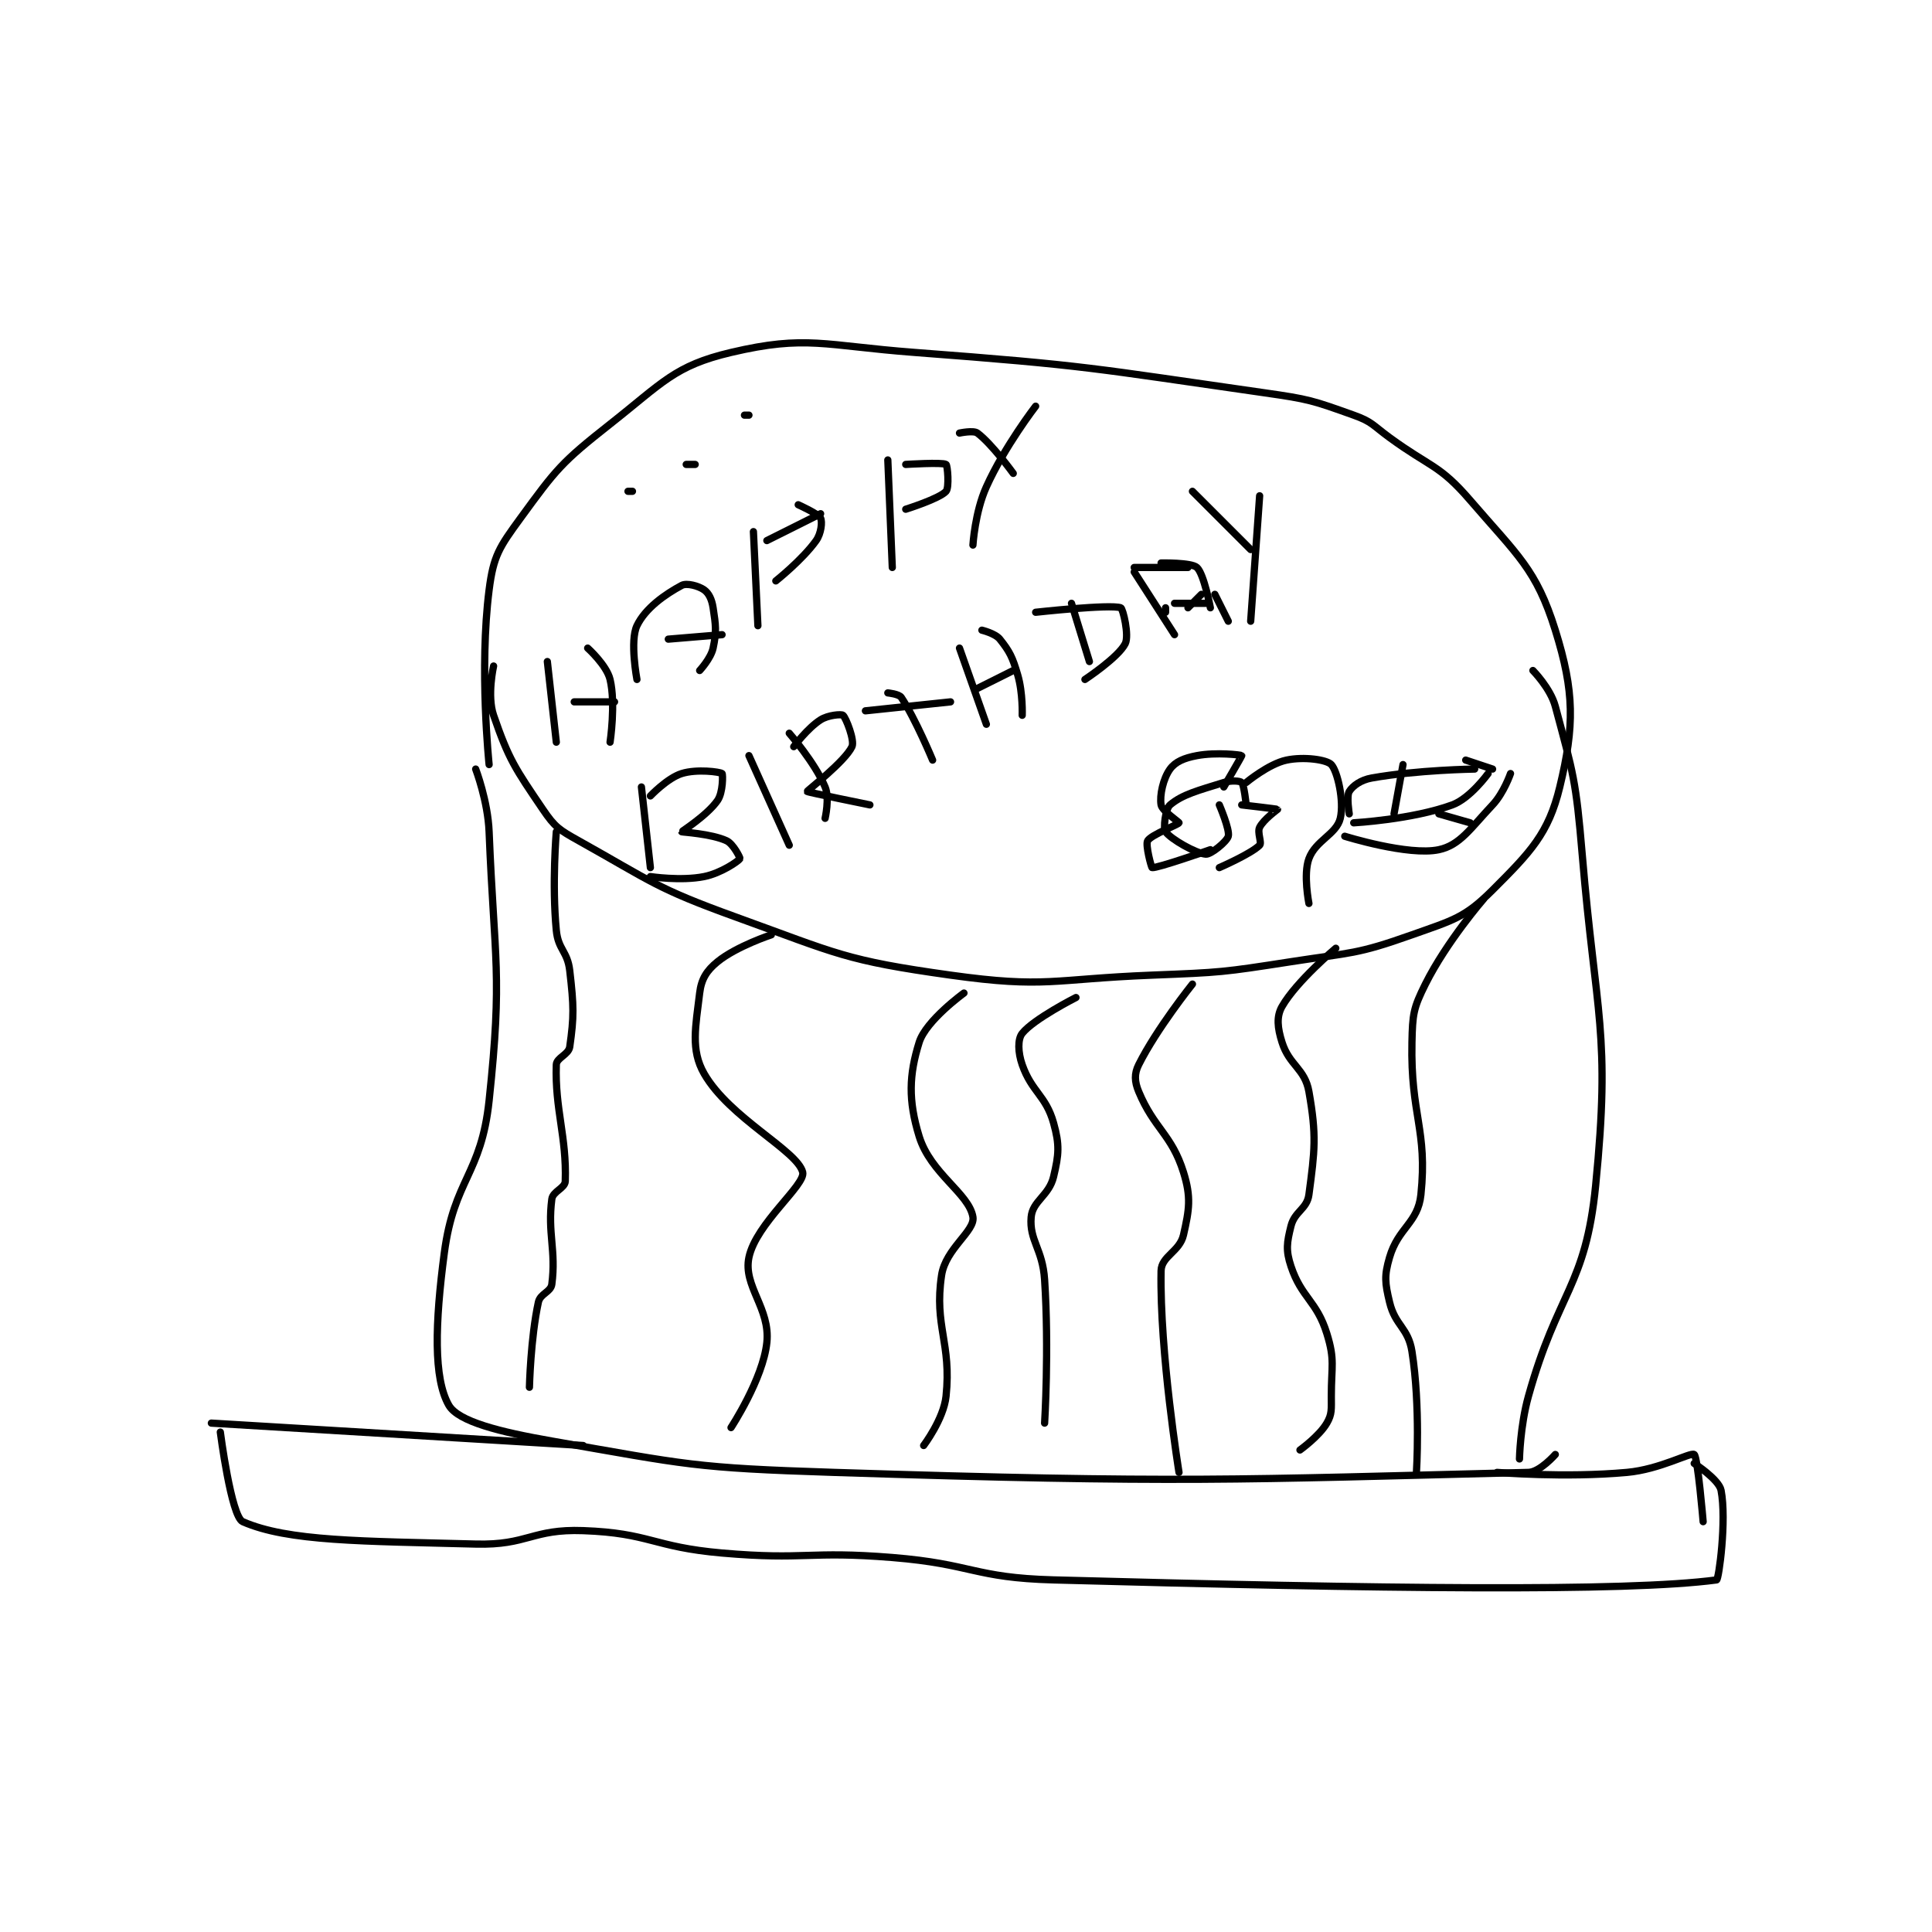 <?xml version="1.0" encoding="utf-8"?>
<!DOCTYPE svg PUBLIC "-//W3C//DTD SVG 1.1//EN" "http://www.w3.org/Graphics/SVG/1.1/DTD/svg11.dtd">
<svg viewBox="0 0 800 800" preserveAspectRatio="xMinYMin meet" xmlns="http://www.w3.org/2000/svg" version="1.1">
<g fill="none" stroke="black" stroke-linecap="round" stroke-linejoin="round" stroke-width="1.618">
<g transform="translate(87.52,145.936) scale(1.855) translate(-78,-114)">
<path id="0" d="M137 207 C137 207 139.72 214.106 140 221 C141.187 250.29 143.029 252.529 140 281 C138.23 297.638 132.185 298.488 130 315 C127.905 330.831 127.576 343.009 131 349 C133.094 352.664 142.457 354.987 154 357 C184.388 362.3 185.613 362.992 217 364 C293.947 366.471 307.01 365.615 372 364 C374.557 363.937 378 360 378 360 "/>
<path id="1" d="M373 185 C373 185 376.912 188.946 378 193 C382.029 208.019 382.614 209.526 384 226 C387.071 262.509 390.404 265.68 387 300 C384.761 322.579 378.526 323.584 372 347 C370.144 353.66 370 361 370 361 "/>
<path id="2" d="M140 206 C140 206 137.758 184.614 140 167 C140.971 159.371 142.272 157.479 147 151 C154.972 140.075 156.142 138.548 167 130 C178.768 120.735 181.39 116.967 194 114 C210.806 110.046 214.751 112.469 235 114 C273.859 116.939 274.478 117.497 313 123 C323.064 124.438 323.805 124.716 333 128 C337.13 129.475 337.221 130.239 341 133 C350.153 139.689 352.098 138.979 359 147 C369.615 159.336 373.737 162.357 378 176 C382.309 189.789 382.289 197.376 379 211 C376.481 221.435 372.433 225.567 364 234 C357.786 240.214 355.177 240.737 346 244 C333.597 248.41 332.536 247.9 319 250 C303.752 252.366 303.463 252.39 288 253 C265.639 253.883 264.308 255.978 243 253 C219.411 249.703 217.897 248.276 195 240 C177.123 233.538 176.366 232.135 160 223 C155.62 220.555 154.696 219.973 152 216 C145.826 206.901 144.387 204.852 141 195 C139.497 190.627 141 184 141 184 "/>
<path id="3" d="M155 221 C155 221 153.999 232.654 155 243 C155.423 247.369 157.495 247.622 158 252 C158.919 259.963 158.964 262.253 158 269 C157.749 270.758 155.052 271.429 155 273 C154.669 282.935 157.331 289.065 157 299 C156.948 300.571 154.228 301.251 154 303 C153.013 310.566 154.987 314.434 154 322 C153.772 323.749 151.417 324.082 151 326 C149.258 334.012 149 345 149 345 "/>
<path id="4" d="M203 244 C203 244 195.265 246.535 191 250 C188.552 251.989 187.374 253.881 187 257 C186.106 264.454 184.944 269.685 188 275 C193.701 284.914 208.827 292.192 210 297 C210.689 299.824 199.6 308.401 198 316 C196.65 322.41 202.803 327.376 202 335 C201.143 343.143 194 354 194 354 "/>
<path id="5" d="M246 257 C246 257 237.522 263.13 236 268 C233.738 275.24 233.524 280.951 236 289 C238.558 297.314 247.154 301.755 248 307 C248.504 310.124 241.894 314.043 241 320 C239.292 331.384 243.256 335.067 242 347 C241.462 352.114 237 358 237 358 "/>
<path id="6" d="M271 258 C271 258 261.594 262.758 259 266 C257.968 267.29 258.035 270.243 259 273 C261.129 279.084 264.283 279.868 266 286 C267.377 290.919 267.187 293.014 266 298 C264.992 302.234 261.313 303.403 261 307 C260.545 312.238 263.549 314.088 264 321 C265.016 336.58 264 353 264 353 "/>
<path id="7" d="M297 255 C297 255 289.028 264.945 285 273 C283.993 275.014 284.065 276.755 285 279 C288.455 287.293 292.359 288.55 295 297 C296.75 302.6 296.292 305.317 295 311 C294.157 314.709 290.062 315.731 290 319 C289.658 337.142 294 364 294 364 "/>
<path id="8" d="M329 247 C329 247 320.218 254.369 317 260 C315.704 262.269 315.987 264.793 317 268 C318.632 273.169 322.09 273.845 323 279 C324.735 288.832 324.315 292.141 323 302 C322.569 305.229 319.821 305.715 319 309 C318.076 312.696 317.804 314.413 319 318 C321.347 325.042 324.735 325.7 327 333 C328.854 338.975 328 340.193 328 347 C328 349.917 328.178 350.98 327 353 C325.3 355.915 321 359 321 359 "/>
<path id="9" d="M362 236 C362 236 353.755 245.49 349 255 C346.296 260.408 346.133 261.733 346 268 C345.653 284.291 349.517 287.44 348 302 C347.339 308.346 342.934 309.368 341 316 C339.794 320.134 339.972 321.683 341 326 C342.253 331.263 345.159 331.672 346 337 C347.938 349.274 347 364 347 364 "/>
<path id="10" d="M153 183 L155 201 "/>
<path id="11" d="M162 180 C162 180 166.241 183.813 167 187 C168.297 192.448 167 201 167 201 "/>
<path id="12" d="M159 192 L168 192 "/>
<path id="13" d="M173 187 C173 187 171.378 178.406 173 175 C174.86 171.094 179.324 167.961 183 166 C184.11 165.408 186.768 166.12 188 167 C189.047 167.748 189.71 169.112 190 171 C190.607 174.944 190.795 176.289 190 180 C189.501 182.327 187 185 187 185 "/>
<path id="14" d="M180 178 L192 177 "/>
<path id="15" d="M199 154 L200 175 "/>
<path id="16" d="M209 148 C209 148 213.509 150.018 214 151 C214.402 151.804 214.134 154.412 213 156 C209.938 160.286 204 165 204 165 "/>
<path id="17" d="M202 156 L214 150 "/>
<path id="18" d="M229 138 L230 162 "/>
<path id="19" d="M233 139 C233 139 241.221 138.481 242 139 C242.346 139.231 242.737 144.181 242 145 C240.513 146.652 233 149 233 149 "/>
<path id="20" d="M245 132 C245 132 248.114 131.335 249 132 C252.269 134.452 257 141 257 141 "/>
<path id="21" d="M262 126 C262 126 255.089 134.945 251 144 C248.444 149.66 248 157 248 157 "/>
<path id="22" d="M174 211 L176 229 "/>
<path id="23" d="M176 213 C176 213 179.792 209.002 183 208 C186.372 206.946 191.497 207.623 192 208 C192.196 208.147 192.231 212.222 191 214 C188.694 217.332 182.979 220.905 183 221 C183.017 221.077 189.571 221.418 193 223 C194.521 223.702 196.081 226.871 196 227 C195.659 227.545 191.796 230.241 188 231 C182.824 232.035 176 231 176 231 "/>
<path id="24" d="M198 204 L207 224 "/>
<path id="25" d="M207 199 C207 199 212.694 205.523 215 211 C216.05 213.495 215 218 215 218 "/>
<path id="26" d="M208 202 C208 202 211.068 197.866 214 196 C215.683 194.929 218.651 194.701 219 195 C219.673 195.577 221.644 200.631 221 202 C219.437 205.322 210.949 211.835 211 212 C211.054 212.174 225 215 225 215 "/>
<path id="27" d="M229 190 C229 190 231.496 190.243 232 191 C235.138 195.708 239 205 239 205 "/>
<path id="28" d="M224 194 L243 192 "/>
<path id="29" d="M245 180 L251 197 "/>
<path id="30" d="M250 176 C250 176 252.973 176.716 254 178 C256.213 180.766 256.833 182.033 258 186 C259.182 190.017 259 195 259 195 "/>
<path id="31" d="M249 189 L257 185 "/>
<path id="32" d="M270 170 L274 183 "/>
<path id="33" d="M262 172 C262 172 278.615 170.165 281 171 C281.486 171.17 282.92 177.16 282 179 C280.466 182.067 273 187 273 187 "/>
<path id="34" d="M284 163 L293 177 "/>
<path id="35" d="M290 161 C290 161 296.751 160.864 298 162 C299.568 163.425 301 171 301 171 "/>
<path id="36" d="M284 162 L296 162 "/>
<path id="37" d="M296 171 L299 168 "/>
<path id="38" d="M297 145 L310 158 "/>
<path id="39" d="M312 146 L310 174 "/>
<path id="40" d="M293 170 L300 170 "/>
<path id="41" d="M302 168 L305 174 "/>
<path id="42" d="M303 215 C303 215 305.394 220.557 305 222 C304.673 223.199 301.115 226.08 300 226 C297.786 225.842 292.224 222.683 291 221 C290.441 220.231 290.962 215.878 292 215 C294.772 212.655 298.288 211.785 304 210 C305.685 209.474 307.642 209.642 308 210 C308.536 210.536 309 215 309 215 "/>
<path id="43" d="M308 215 C308 215 315.933 215.916 316 216 C316.007 216.009 312.874 218.251 312 220 C311.417 221.166 312.552 223.448 312 224 C310.069 225.931 303 229 303 229 "/>
<path id="44" d="M301 225 C301 225 289.145 229.163 288 229 C287.829 228.976 286.46 223.9 287 223 C287.82 221.633 293.852 219.394 294 219 C294.056 218.851 290.217 216.302 290 215 C289.644 212.861 290.468 209.106 292 207 C293.193 205.359 295.156 204.533 298 204 C302.334 203.187 307.866 203.843 308 204 C308.056 204.065 304 211 304 211 "/>
<path id="45" d="M309 210 C309 210 314.008 205.84 318 205 C321.888 204.181 326.985 204.901 328 206 C329.373 207.488 330.913 214.163 330 218 C329.154 221.552 324.503 222.92 323 227 C321.702 230.524 323 237 323 237 "/>
<path id="46" d="M332 217 C332 217 331.356 213.031 332 212 C332.789 210.737 334.582 209.432 337 209 C347.202 207.178 360 207 360 207 "/>
<path id="47" d="M331 222 C331 222 345.207 226.441 352 225 C356.711 224.001 359.016 220.296 364 215 C366.52 212.323 368 208 368 208 "/>
<path id="48" d="M364 207 L358 205 "/>
<path id="49" d="M333 219 C333 219 346.072 218.274 355 215 C359.02 213.526 363 208 363 208 "/>
<path id="50" d="M344 206 L342 217 "/>
<path id="51" d="M352 217 L359 219 "/>
<path id="52" d="M171 145 L172 145 "/>
<path id="53" d="M184 139 L186 139 "/>
<path id="54" d="M197 128 L198 128 "/>
<path id="55" d="M291 171 L291 172 "/>
<path id="56" d="M78 353 L161 358 "/>
<path id="57" d="M365 364 C365 364 380.1 365.264 394 364 C401.364 363.331 408.168 359.462 409 360 C409.785 360.508 411 375 411 375 "/>
<path id="58" d="M80 355 C80 355 82.43 373.873 85 375 C95.114 379.436 111.578 379.331 137 380 C148.665 380.307 149.544 376.583 161 377 C175.952 377.544 176.539 380.656 192 382 C210.732 383.629 211.202 381.476 230 383 C247.971 384.457 248.117 387.514 266 388 C339.244 389.99 393.967 390.689 414 388 C414.499 387.933 416.282 374.666 415 368 C414.537 365.592 409 362 409 362 "/>
</g>
</g>
</svg>
